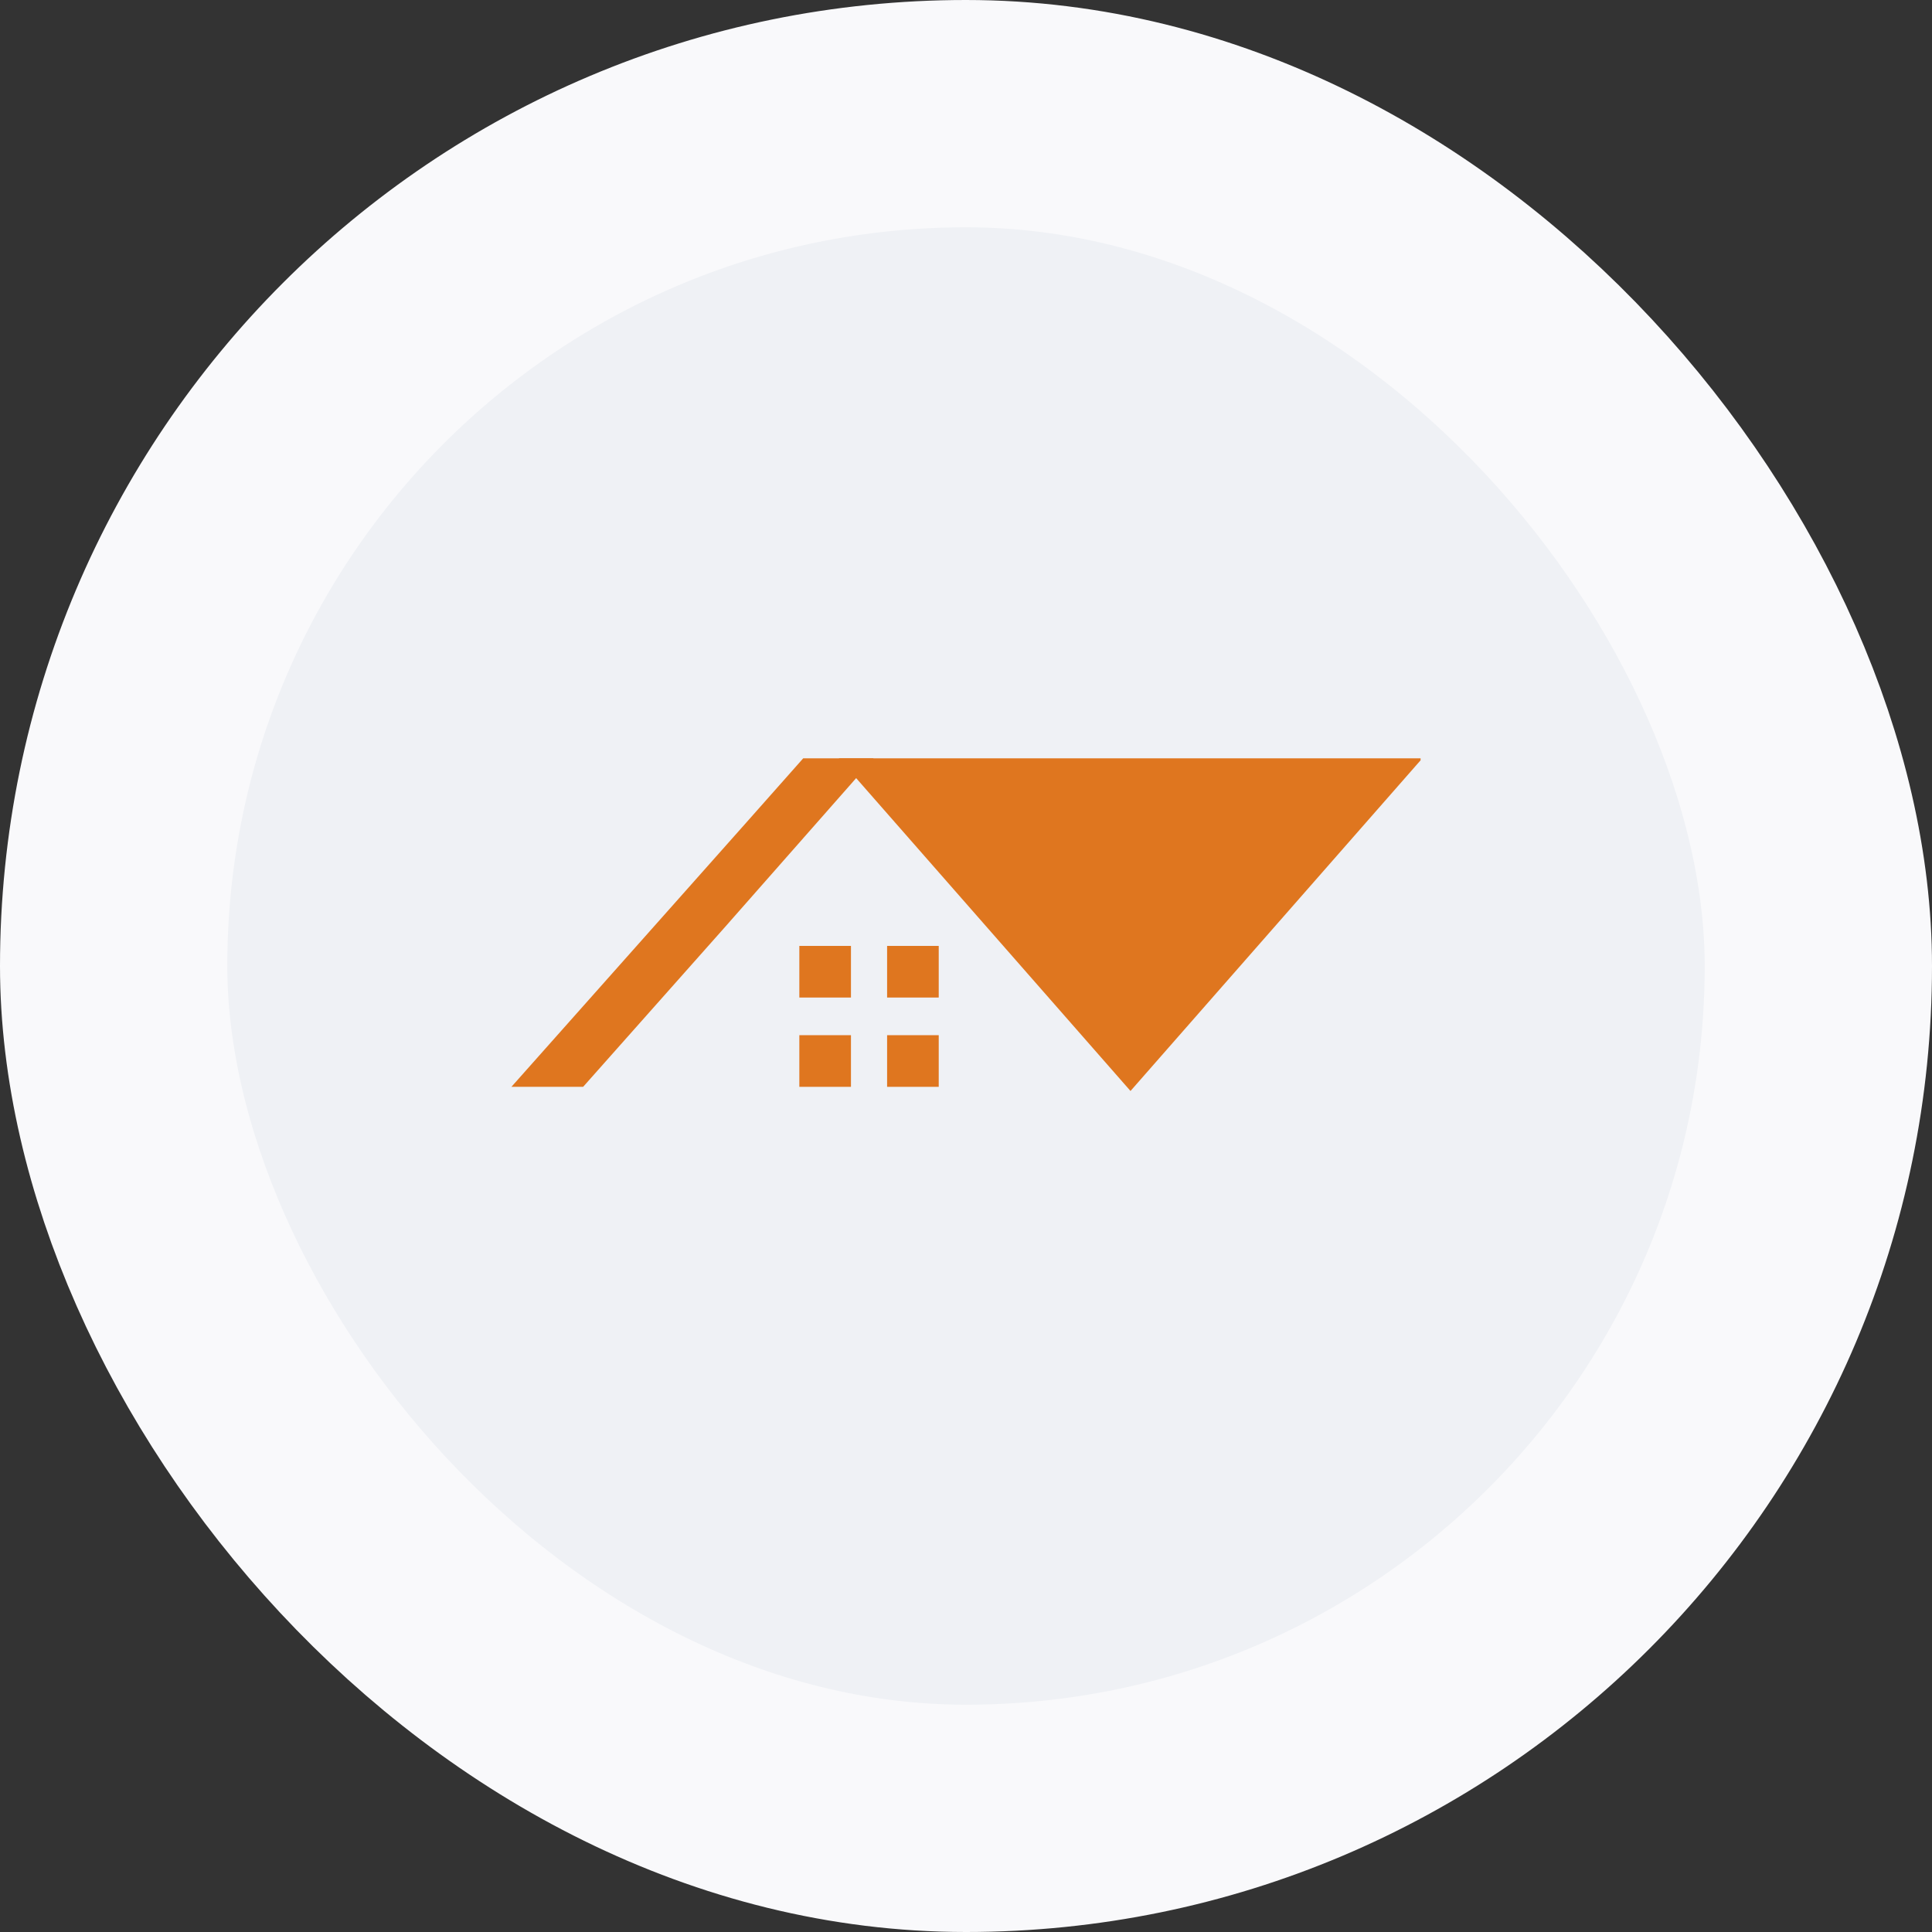 <svg width="68" height="68" viewBox="0 0 68 68" fill="none" xmlns="http://www.w3.org/2000/svg">
<rect x="0" y="0" width="68" height="68" fill="#333333" stroke="none"/>
<rect x="4" y="4" width="60" height="60" rx="30" fill="#EFF1F5"/>
<rect x="4" y="4" width="60" height="60" rx="30" stroke="#F9F9FB" stroke-width="8"/>
<g clip-path="url(#clip0_324_631)">
<path fill-rule="evenodd" clip-rule="evenodd" d="M44.827 32.657L39.79 38.399L29.523 26.691H50.06L44.827 32.657Z" fill="#DF761F"/>
<path d="M18 38.253C21.561 34.243 26.134 29.109 28.27 26.691H30.747L25.512 32.635L20.524 38.253H18.002H18Z" fill="#DF761F"/>
<path d="M29.951 33.293H28.134V35.11H29.951V33.293Z" fill="#DF761F"/>
<path d="M33.04 33.293H31.223V35.11H33.04V33.293Z" fill="#DF761F"/>
<path d="M29.951 36.435H28.134V38.253H29.951V36.435Z" fill="#DF761F"/>
<path d="M33.04 36.435H31.223V38.253H33.04V36.435Z" fill="#DF761F"/>
</g>
<defs>
<clipPath id="clip0_324_631">
<rect width="32" height="32" fill="white" transform="translate(18 18)"/>
</clipPath>
</defs>
</svg>

